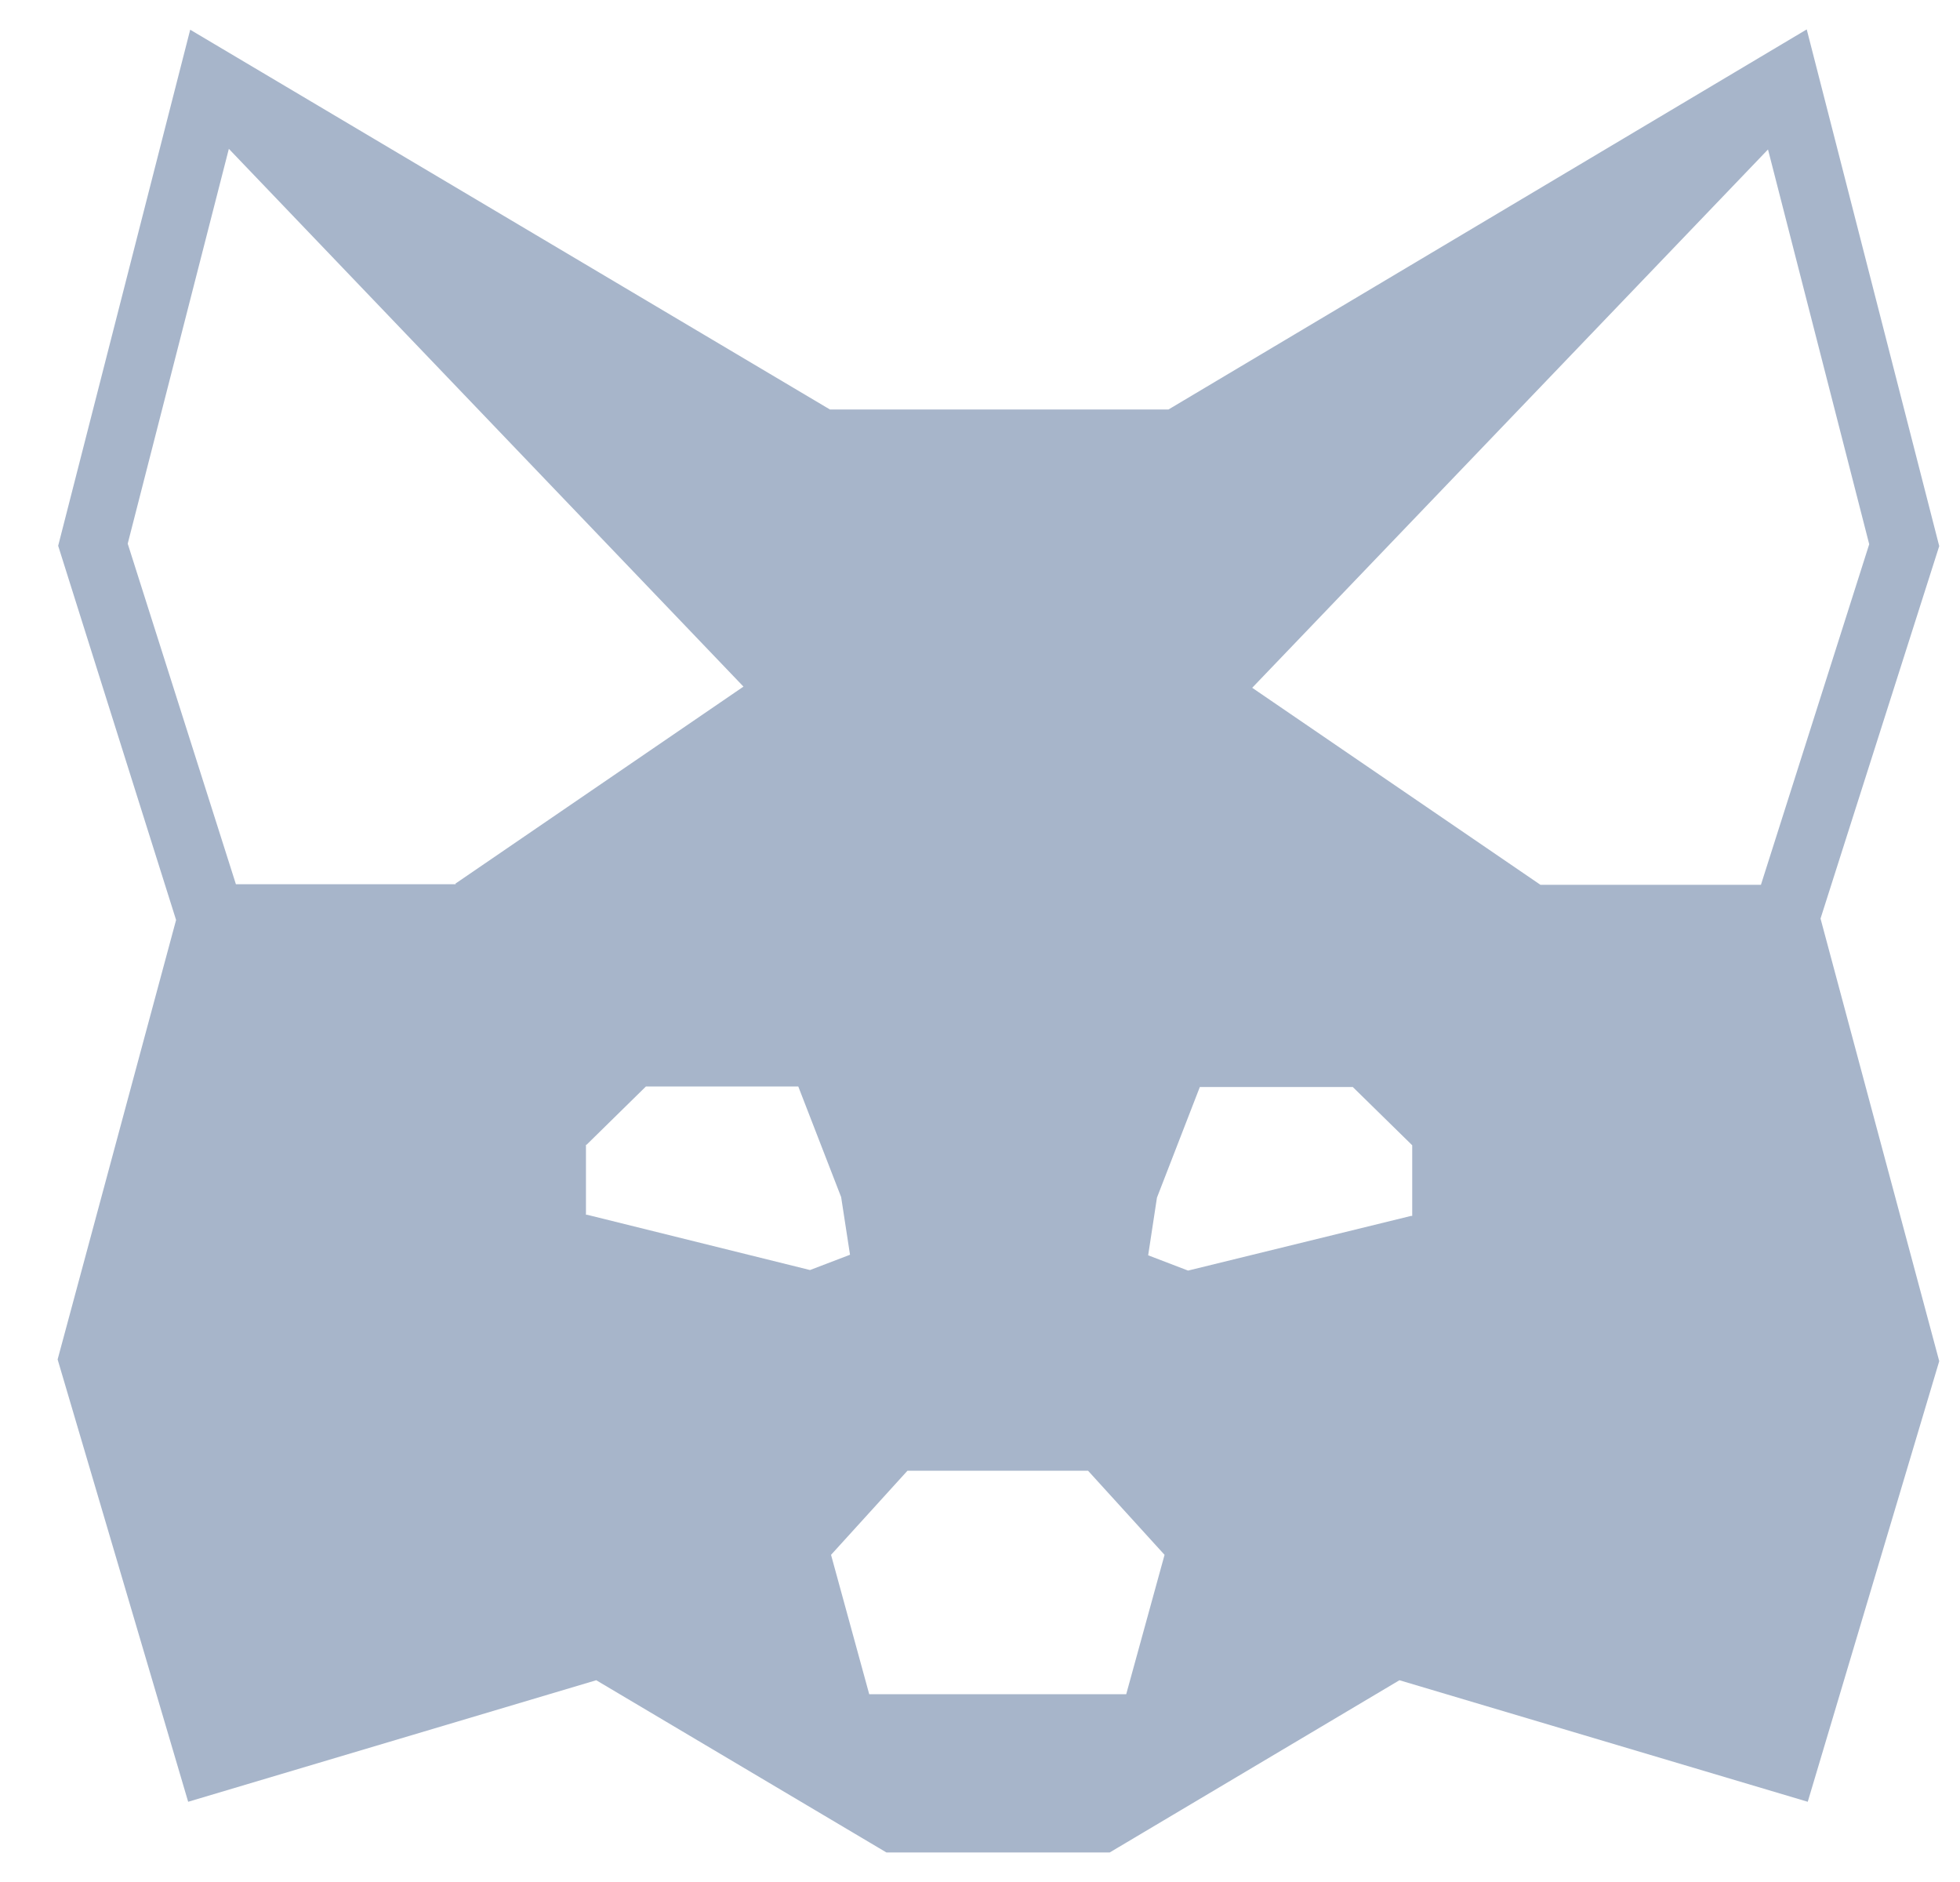 <svg width="25" height="24" viewBox="0 0 25 24" fill="none" xmlns="http://www.w3.org/2000/svg">
<g clip-path="url(#clip0_1549_11115)">
<path d="M24.735 6.964L23.221 11.714L24.735 17.358L23.058 22.977L17.85 21.427L14.155 23.623H11.306L7.605 21.427L2.4 22.977L0.735 17.336L2.246 11.732L0.742 6.96L2.426 0.379L10.586 5.222H14.904L23.045 0.375L24.735 6.964ZM10.6 19.828L11.087 21.605H14.365L14.854 19.828L13.878 18.755H11.575L10.6 19.828ZM14.757 15.273L14.645 16.008L15.154 16.203L17.997 15.506H18.013V14.605L17.255 13.862H15.304L14.757 15.273ZM7.481 14.599H7.474V15.491H7.488L10.332 16.196L10.842 16.001L10.729 15.266L10.182 13.855H8.239L7.481 14.599ZM15.972 8.771L19.648 11.283H22.461L23.842 6.94L22.551 1.906L15.972 8.771ZM1.629 6.933L3.009 11.276H5.814L5.808 11.269L9.483 8.756L2.919 1.898L1.629 6.933Z" fill="#A7B5CA"/>
</g>
<defs>
<clipPath id="clip0_1549_11115">
<rect width="24" height="24" fill="white" transform="translate(0.735)"/>
</clipPath>
</defs>
</svg>
